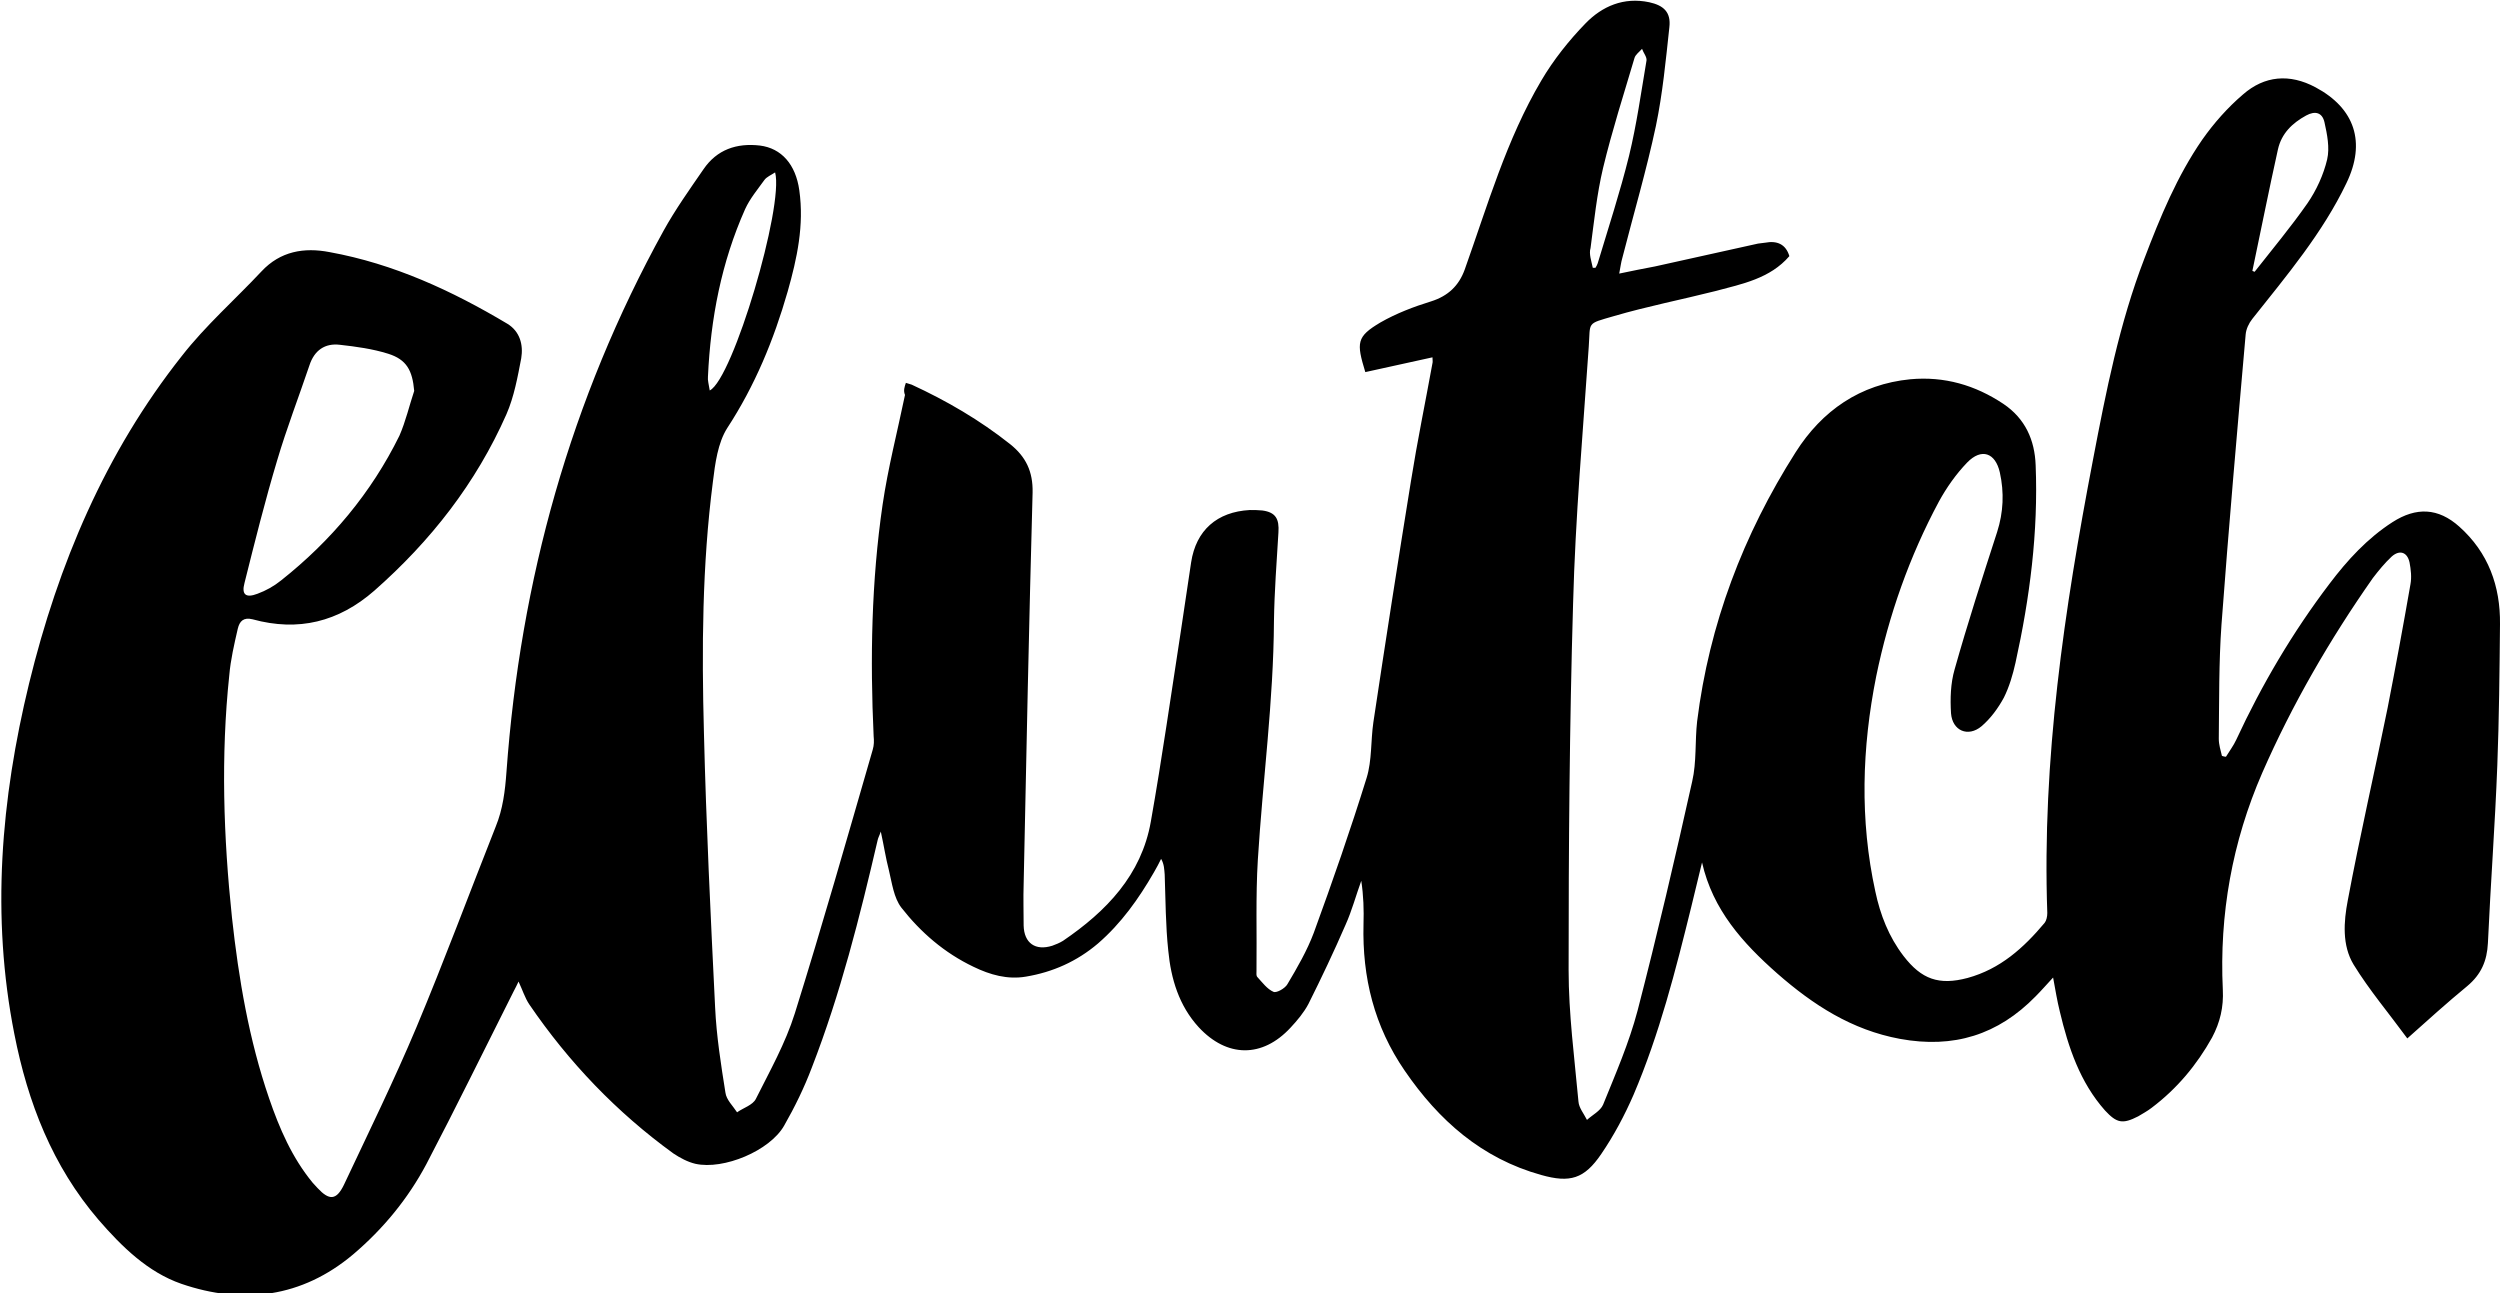 <?xml version="1.0" encoding="utf-8"?>
<!-- Generator: Adobe Illustrator 21.1.0, SVG Export Plug-In . SVG Version: 6.00 Build 0)  -->
<svg version="1.1" id="Layer_1" xmlns="http://www.w3.org/2000/svg" xmlns:xlink="http://www.w3.org/1999/xlink" x="0px" y="0px"
	 viewBox="0 0 558.3 288.8" style="enable-background:new 0 0 558.3 288.8;" xml:space="preserve">
<style type="text/css">
	.st0{fill-rule:evenodd;clip-rule:evenodd;}
</style>
<path class="st0" d="M202.3,85.5c0.6,0.2,0.9,0.3,1.3,0.4c7.8,3.6,15.2,7.9,22,13.3c3.5,2.8,5.1,6.1,5,10.8
	c-0.8,29.2-1.4,58.3-2,87.5c-0.1,3.1,0,6.2,0,9.2c0.1,3.9,2.6,5.7,6.4,4.5c0.8-0.3,1.6-0.6,2.4-1.1c9.7-6.6,17.5-14.7,19.6-26.6
	c2.5-14.1,4.5-28.3,6.7-42.5c0.8-5.1,1.5-10.3,2.3-15.4c1.1-7.2,5.8-11.3,13.1-11.7c0.9,0,1.9,0,2.8,0.1c3,0.4,3.8,1.9,3.6,4.9
	c-0.4,6.6-0.9,13.2-1,19.8c-0.1,17.9-2.5,35.5-3.6,53.3c-0.5,8.2-0.2,16.5-0.3,24.8c0,0.5-0.1,1.1,0.2,1.4c1.1,1.2,2.2,2.7,3.6,3.3
	c0.7,0.3,2.6-0.8,3.1-1.7c2.2-3.7,4.4-7.5,5.9-11.5c4.2-11.5,8.2-23,11.8-34.6c1.2-3.9,0.9-8.3,1.5-12.4c2.7-18,5.5-36,8.4-53.9
	c1.4-8.8,3.2-17.5,4.8-26.3c0.1-0.3,0-0.6,0-1.3c-5.1,1.1-10,2.2-15,3.3c-2-6.6-2-7.9,3.4-11.1c3.5-2,7.4-3.5,11.3-4.7
	c3.8-1.2,6.2-3.5,7.5-7.1c5.1-14.3,9.3-29,17.1-42.2c2.7-4.6,6.2-9,9.9-12.8c3.7-3.8,8.5-5.9,14.2-4.7c3.2,0.7,4.9,2.2,4.5,5.6
	c-0.8,7.4-1.5,14.8-3,22c-2.1,9.9-5,19.7-7.5,29.5c-0.3,1-0.4,2-0.7,3.5c2.8-0.6,5.4-1.1,8-1.6c7.7-1.7,15.4-3.4,23-5.1
	c0.5-0.1,1.1-0.1,1.6-0.2c2.6-0.5,4.6,0.3,5.4,3c-4.3,5-10.5,6.2-16.5,7.8c-7.5,1.9-15.2,3.4-22.7,5.6c-6.2,1.8-5.2,1.2-5.6,6.8
	c-1.3,19.1-3,38.2-3.5,57.4c-0.8,27.3-1,54.6-1,81.8c0,9.8,1.3,19.6,2.2,29.4c0.1,1.4,1.2,2.7,1.9,4.1c1.2-1.1,3-2,3.6-3.4
	c2.8-6.9,5.8-13.8,7.7-21c4.4-17,8.4-34.1,12.2-51.2c1-4.3,0.6-9,1.1-13.4c2.7-21.7,10.3-41.7,22-60.1c5.9-9.3,14.4-15.2,25.6-16.3
	c7.6-0.7,14.5,1.3,20.8,5.5c4.9,3.3,7,8.1,7.2,13.7c0.6,14.9-1.3,29.6-4.5,44.1c-0.6,2.7-1.4,5.4-2.6,7.8c-1.3,2.4-3,4.7-5,6.4
	c-3,2.5-6.5,1-6.8-2.9c-0.2-3.3-0.1-6.7,0.8-9.8c2.9-10.3,6.2-20.5,9.5-30.7c1.4-4.4,1.6-8.8,0.6-13.3c-1-4.4-4.1-5.5-7.3-2.2
	c-2.5,2.6-4.6,5.6-6.3,8.7c-6.6,12.3-11.2,25.4-14,39c-3.2,16-3.7,32.1-0.2,48.1c1.1,5.2,3,10.1,6.3,14.4c4,5.2,7.9,6.6,14.3,4.9
	c7.3-2,12.5-6.7,17.2-12.3c0.4-0.5,0.6-1.4,0.6-2.2c-1.2-34.2,3.8-67.8,10.2-101.2c2.9-15.2,5.9-30.5,11.5-45
	c3.5-9.2,7.3-18.4,12.9-26.5c2.6-3.7,5.7-7.2,9.1-10.1c4.8-4.2,10.4-4.7,16.2-1.6c8.8,4.7,11.3,12.3,6.9,21.4
	C518.7,52,510.7,61.5,503,71.2c-0.8,1-1.4,2.3-1.5,3.5c-1.9,21.6-3.8,43.2-5.4,64.8c-0.6,8.5-0.5,17-0.6,25.5c0,1.3,0.4,2.5,0.7,3.8
	c0.3,0.1,0.6,0.2,0.9,0.2c0.8-1.3,1.7-2.5,2.3-3.8c5.7-12.3,12.6-24,20.8-34.8c4-5.3,8.5-10.2,14.1-13.8c5.3-3.4,10.2-3.2,14.9,1
	c6.5,5.8,9.2,13.3,9.1,21.8c-0.1,10.5-0.2,21-0.6,31.5c-0.5,13.2-1.5,26.5-2.1,39.7c-0.2,4-1.5,7-4.6,9.6
	c-4.5,3.7-8.8,7.6-13.4,11.7c-4.1-5.6-8.5-10.8-12-16.5c-2.6-4.3-2.2-9.6-1.3-14.3c2.7-14.4,6-28.7,8.9-43
	c1.8-9.2,3.5-18.4,5.1-27.6c0.3-1.6,0.1-3.3-0.2-4.9c-0.5-2.3-2.2-2.9-4-1.3c-1.5,1.4-2.9,3.1-4.2,4.8c-9.6,13.7-18,28.2-24.7,43.5
	c-6.7,15.4-9.6,31.6-8.8,48.4c0.2,3.9-0.6,7.3-2.4,10.7c-3.4,6.1-7.8,11.4-13.5,15.7c-0.9,0.7-2,1.3-3,1.9c-3.5,1.8-4.8,1.5-7.4-1.3
	c-5.6-6.3-8.2-14.1-10.1-22.1c-0.6-2.4-1-4.9-1.5-7.6c-1.4,1.5-2.6,2.9-3.9,4.2c-8.4,8.6-18.3,11.7-30.3,9.5
	c-10.8-2-19.4-7.6-27.4-14.6c-7.7-6.8-14.4-14.2-16.8-24.8c-0.8,3.3-1.6,6.6-2.4,9.9c-3.5,14.2-7.1,28.4-12.9,42
	c-2,4.6-4.4,9.1-7.2,13.2c-3.8,5.6-7,6.5-13.4,4.7c-13.3-3.7-22.9-12.2-30.5-23.3c-6.8-9.9-9.5-20.8-9.2-32.7c0.1-3.2,0-6.4-0.5-9.7
	c-1.2,3.3-2.1,6.7-3.5,9.8c-2.6,6-5.4,11.9-8.3,17.7c-1,1.9-2.5,3.7-4,5.3c-6.3,6.8-14.2,6.7-20.5-0.1c-4.4-4.8-6.2-10.8-6.8-17.1
	c-0.6-5.6-0.6-11.3-0.8-17c-0.1-1.1-0.1-2.3-0.8-3.5c-0.5,1-1,2-1.6,3c-3.4,5.9-7.3,11.4-12.5,15.9c-4.7,4-10.1,6.4-16.1,7.4
	c-4.1,0.7-8-0.4-11.7-2.2c-6.5-3.1-11.8-7.7-16.1-13.2c-1.7-2.2-2.1-5.5-2.8-8.4c-0.7-2.7-1.1-5.4-1.8-8.6c-0.3,0.9-0.6,1.4-0.7,1.9
	c-4,17.2-8.3,34.3-14.7,50.8c-1.7,4.5-3.8,8.8-6.2,13c-3.2,5.6-13.5,9.9-19.8,8.5c-1.7-0.4-3.4-1.3-4.9-2.3
	c-12.7-9.2-23.4-20.4-32.2-33.3c-1-1.5-1.5-3.2-2.4-5.1c-0.4,0.8-0.7,1.5-1.1,2.2c-6.5,12.9-12.8,25.8-19.5,38.6
	c-4.1,7.7-9.6,14.4-16.3,20.1c-11.5,9.7-24.7,11.3-38.4,6.6c-7.5-2.6-13.3-8.3-18.5-14.3c-10.3-12-15.8-26.2-18.8-41.5
	c-5.2-26.3-3-52.4,3.3-78.3c6.5-26.6,17-51.5,34.1-73.1c5.3-6.8,11.9-12.6,17.8-18.9c4.2-4.5,9.5-5.4,15.2-4.3
	c14.3,2.6,27.3,8.6,39.7,16c2.8,1.7,3.6,4.7,3.1,7.7c-0.8,4.2-1.6,8.6-3.3,12.5c-6.8,15.4-16.9,28.3-29.5,39.4c-8,7-17,9.2-27.2,6.4
	c-2-0.5-2.9,0.4-3.3,2.1c-0.8,3.5-1.6,6.9-1.9,10.4c-1.9,18-1.3,36.1,0.6,54.1c1.5,13.7,3.8,27.3,8.3,40.4
	c2.3,6.7,5.1,13.2,9.7,18.8c0.4,0.4,0.7,0.8,1.1,1.2c2.6,2.8,4.2,2.8,5.9-0.7c5.5-11.7,11.2-23.3,16.2-35.2
	c6.2-14.8,11.8-29.9,17.7-44.8c1.6-3.9,2.1-8,2.4-12.2c3.1-42.8,14.3-83.2,35.1-120.9c2.6-4.7,5.8-9.2,8.9-13.7
	c3-4.4,7.4-5.9,12.6-5.3c4.8,0.6,8,4.2,8.8,10c1.1,7.8-0.5,15.2-2.6,22.6c-3.1,10.8-7.3,21-13.5,30.5c-2.1,3.3-2.7,7.9-3.2,12
	c-2.4,18.6-2.5,37.3-2,56c0.5,20.5,1.5,41,2.5,61.4c0.3,6.4,1.3,12.7,2.3,19c0.2,1.6,1.7,3,2.6,4.4c1.4-1,3.5-1.6,4.2-3
	c3.1-6.2,6.6-12.4,8.7-19.1c6.1-19.5,11.7-39.2,17.4-58.9c0.3-1,0.3-2,0.2-3c-0.8-17.3-0.5-34.6,2-51.7c1.2-8.2,3.3-16.3,5-24.5
	C201.7,87.2,202,86.4,202.3,85.5z M92.5,87.3c-0.4-4.6-1.7-7-5.8-8.3c-3.5-1.1-7.2-1.6-10.8-2c-3.3-0.4-5.7,1.2-6.8,4.6
	c-2.4,7.1-5.1,14.1-7.2,21.2c-2.7,9-5,18.2-7.3,27.4c-0.7,2.6,0.3,3.4,2.9,2.4c1.9-0.7,3.7-1.7,5.3-3c11.1-8.8,20.1-19.5,26.4-32.3
	C90.6,94.1,91.4,90.6,92.5,87.3z M158.5,87.2c5.2-2.6,16.6-41.2,14.6-48.7c-0.9,0.6-1.9,1-2.4,1.7c-1.5,2.1-3.2,4.1-4.3,6.5
	c-5.3,11.9-7.7,24.4-8.3,37.4C158,84.9,158.3,85.9,158.5,87.2z M503,60.5c0.2,0.1,0.3,0.1,0.5,0.2c4-5.1,8.1-10,11.8-15.3
	c2-2.9,3.6-6.4,4.4-9.8c0.6-2.6,0-5.6-0.6-8.3c-0.5-2.2-2.1-2.6-4.1-1.5c-3.1,1.7-5.5,4-6.3,7.6C506.7,42.4,504.9,51.5,503,60.5z
	 M355.7,59.8c0.2,0,0.4,0,0.6,0c0.2-0.3,0.4-0.7,0.5-1c2.4-8,5-15.9,7-24c1.7-7,2.7-14.2,3.9-21.3c0.1-0.8-0.7-1.7-1-2.6
	c-0.6,0.7-1.5,1.3-1.7,2.1c-2.4,8.1-5,16.2-7,24.5c-1.4,5.9-2,11.9-2.8,17.9C354.8,56.7,355.4,58.3,355.7,59.8z"/>
</svg>
